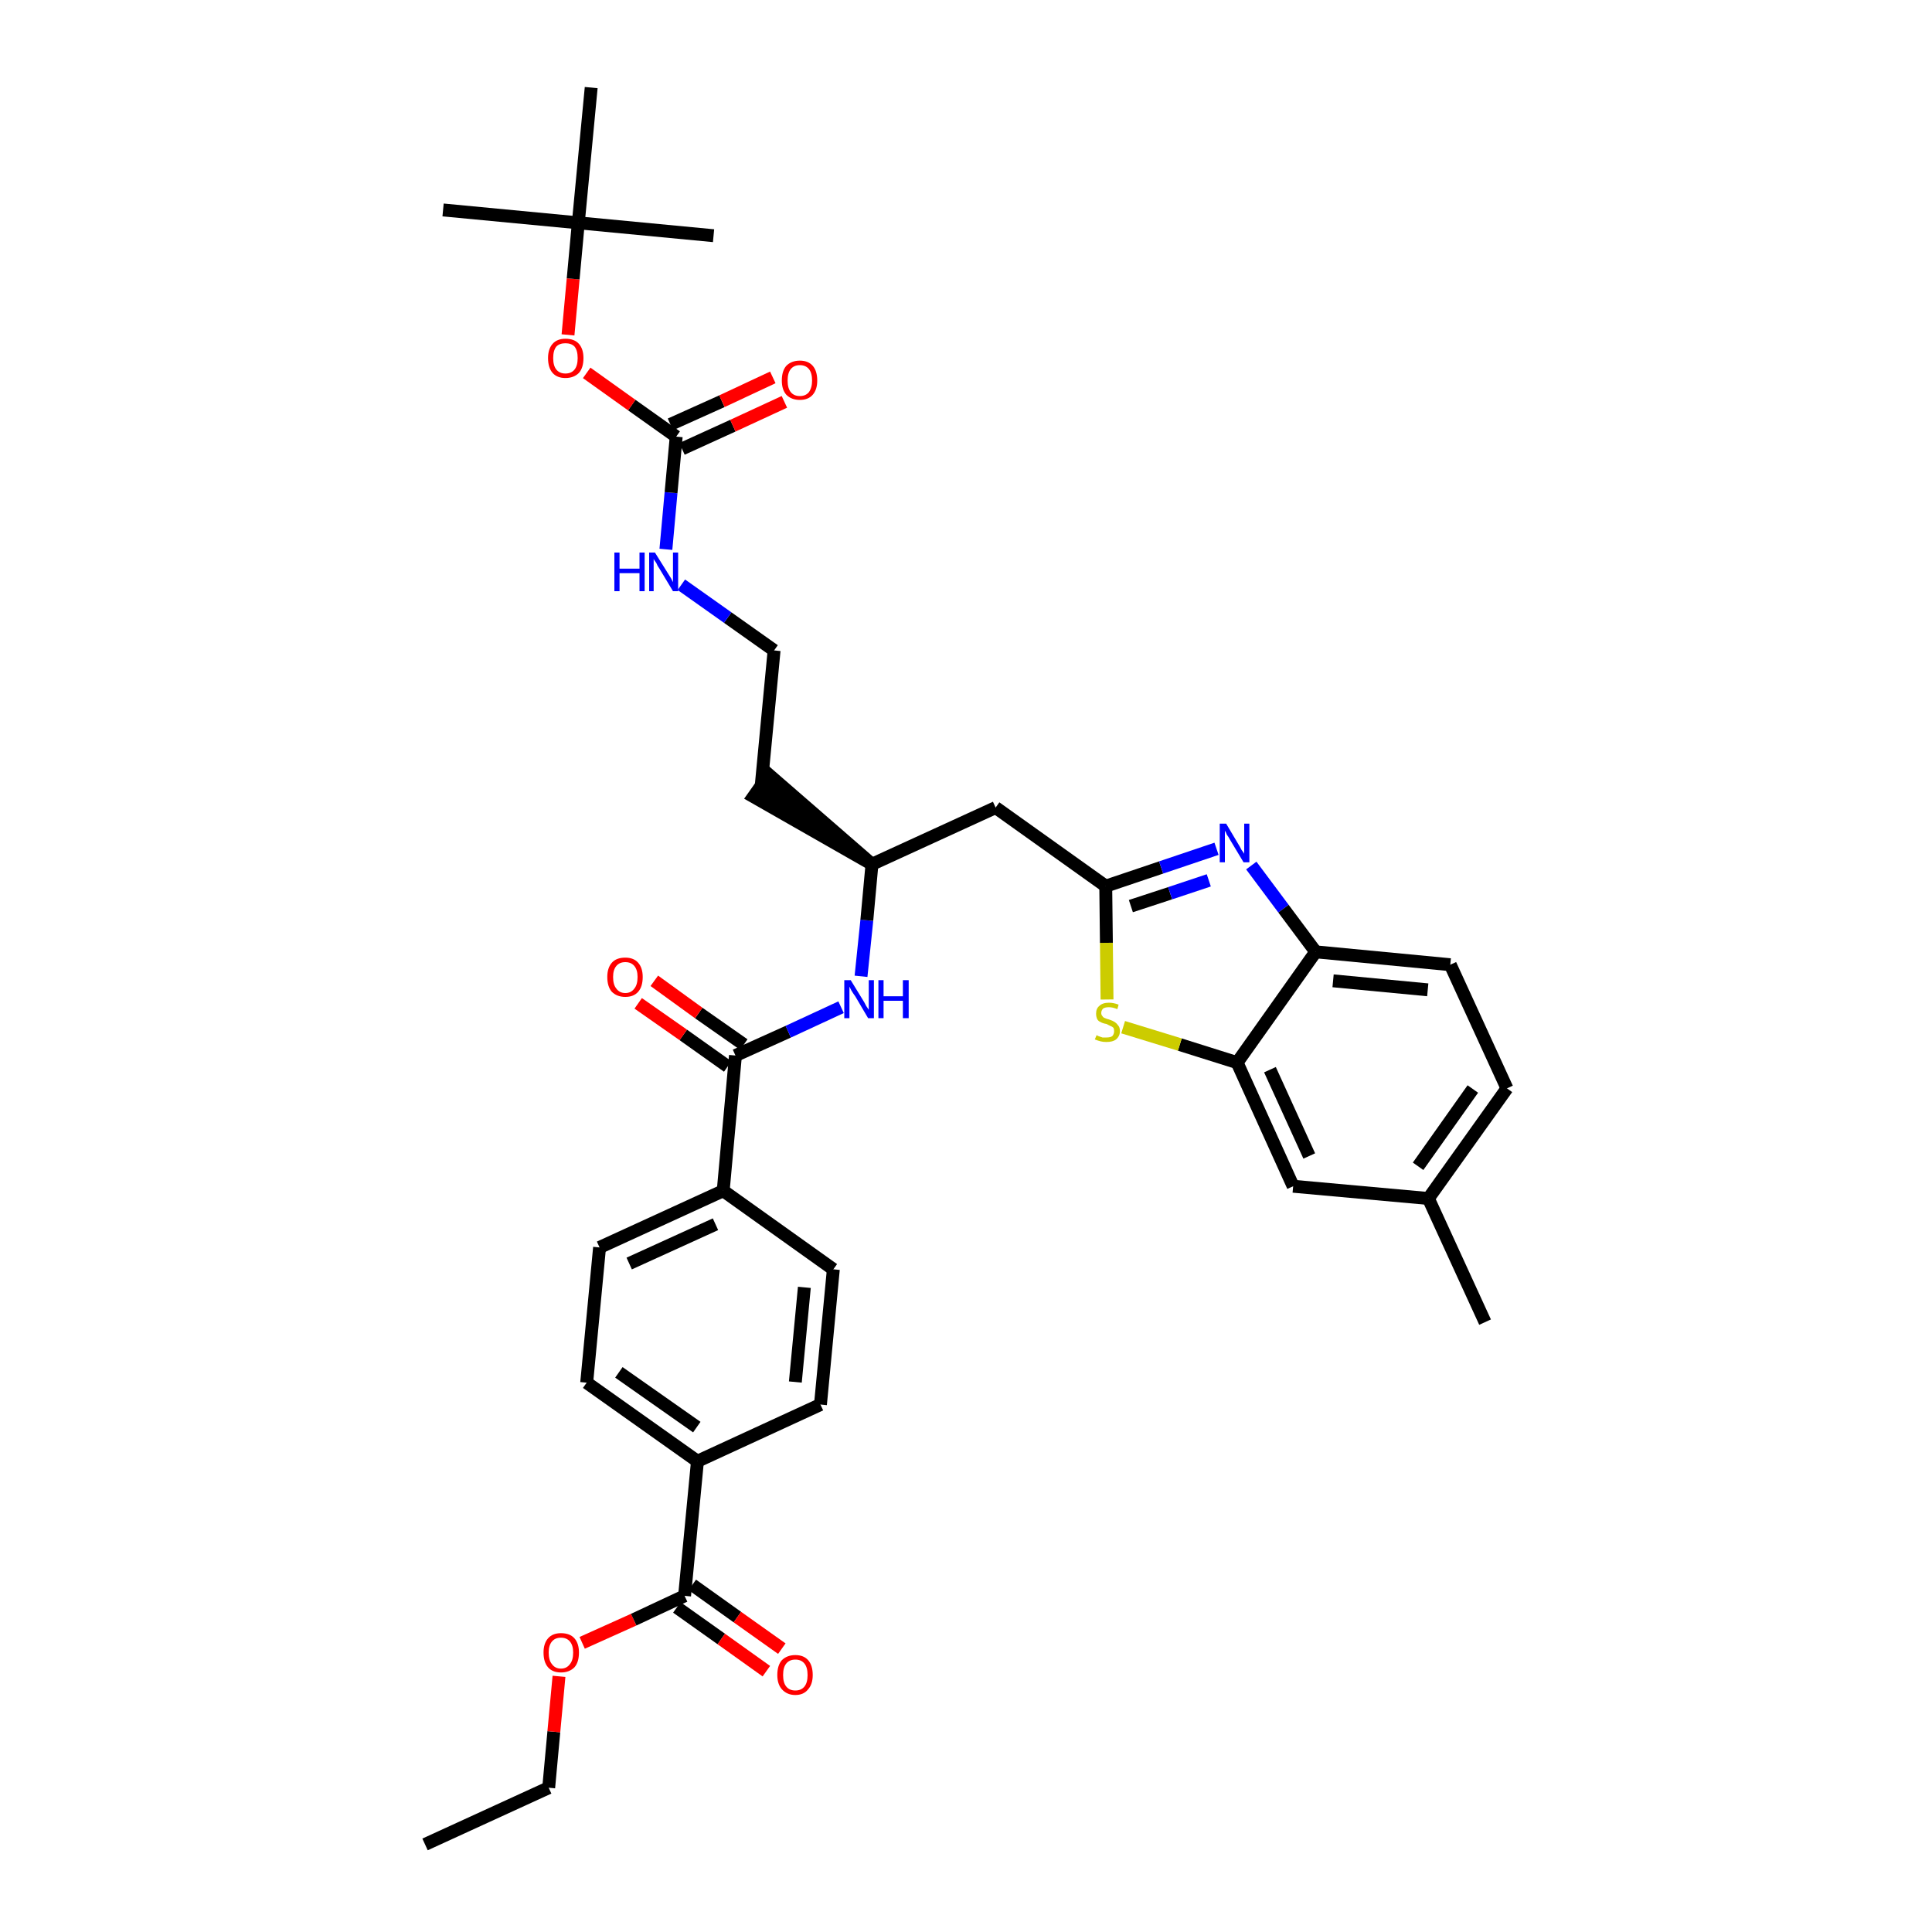 <?xml version='1.0' encoding='iso-8859-1'?>
<svg version='1.1' baseProfile='full'
              xmlns='http://www.w3.org/2000/svg'
                      xmlns:rdkit='http://www.rdkit.org/xml'
                      xmlns:xlink='http://www.w3.org/1999/xlink'
                  xml:space='preserve'
width='300px' height='300px' viewBox='0 0 300 300'>
<!-- END OF HEADER -->
<path class='bond-0 atom-0 atom-1' d='M 66.0,286.4 L 85.2,277.6' style='fill:none;fill-rule:evenodd;stroke:#000000;stroke-width:2.0px;stroke-linecap:butt;stroke-linejoin:miter;stroke-opacity:1' />
<path class='bond-1 atom-1 atom-2' d='M 85.2,277.6 L 86.0,268.9' style='fill:none;fill-rule:evenodd;stroke:#000000;stroke-width:2.0px;stroke-linecap:butt;stroke-linejoin:miter;stroke-opacity:1' />
<path class='bond-1 atom-1 atom-2' d='M 86.0,268.9 L 86.8,260.3' style='fill:none;fill-rule:evenodd;stroke:#FF0000;stroke-width:2.0px;stroke-linecap:butt;stroke-linejoin:miter;stroke-opacity:1' />
<path class='bond-2 atom-2 atom-3' d='M 90.4,255.1 L 98.4,251.5' style='fill:none;fill-rule:evenodd;stroke:#FF0000;stroke-width:2.0px;stroke-linecap:butt;stroke-linejoin:miter;stroke-opacity:1' />
<path class='bond-2 atom-2 atom-3' d='M 98.4,251.5 L 106.3,247.8' style='fill:none;fill-rule:evenodd;stroke:#000000;stroke-width:2.0px;stroke-linecap:butt;stroke-linejoin:miter;stroke-opacity:1' />
<path class='bond-3 atom-3 atom-4' d='M 105.1,249.6 L 112.0,254.5' style='fill:none;fill-rule:evenodd;stroke:#000000;stroke-width:2.0px;stroke-linecap:butt;stroke-linejoin:miter;stroke-opacity:1' />
<path class='bond-3 atom-3 atom-4' d='M 112.0,254.5 L 119.0,259.5' style='fill:none;fill-rule:evenodd;stroke:#FF0000;stroke-width:2.0px;stroke-linecap:butt;stroke-linejoin:miter;stroke-opacity:1' />
<path class='bond-3 atom-3 atom-4' d='M 107.5,246.1 L 114.5,251.1' style='fill:none;fill-rule:evenodd;stroke:#000000;stroke-width:2.0px;stroke-linecap:butt;stroke-linejoin:miter;stroke-opacity:1' />
<path class='bond-3 atom-3 atom-4' d='M 114.5,251.1 L 121.4,256.0' style='fill:none;fill-rule:evenodd;stroke:#FF0000;stroke-width:2.0px;stroke-linecap:butt;stroke-linejoin:miter;stroke-opacity:1' />
<path class='bond-4 atom-3 atom-5' d='M 106.3,247.8 L 108.3,226.9' style='fill:none;fill-rule:evenodd;stroke:#000000;stroke-width:2.0px;stroke-linecap:butt;stroke-linejoin:miter;stroke-opacity:1' />
<path class='bond-5 atom-5 atom-6' d='M 108.3,226.9 L 91.1,214.7' style='fill:none;fill-rule:evenodd;stroke:#000000;stroke-width:2.0px;stroke-linecap:butt;stroke-linejoin:miter;stroke-opacity:1' />
<path class='bond-5 atom-5 atom-6' d='M 108.2,221.6 L 96.1,213.1' style='fill:none;fill-rule:evenodd;stroke:#000000;stroke-width:2.0px;stroke-linecap:butt;stroke-linejoin:miter;stroke-opacity:1' />
<path class='bond-35 atom-35 atom-5' d='M 127.4,218.1 L 108.3,226.9' style='fill:none;fill-rule:evenodd;stroke:#000000;stroke-width:2.0px;stroke-linecap:butt;stroke-linejoin:miter;stroke-opacity:1' />
<path class='bond-6 atom-6 atom-7' d='M 91.1,214.7 L 93.1,193.7' style='fill:none;fill-rule:evenodd;stroke:#000000;stroke-width:2.0px;stroke-linecap:butt;stroke-linejoin:miter;stroke-opacity:1' />
<path class='bond-7 atom-7 atom-8' d='M 93.1,193.7 L 112.3,184.9' style='fill:none;fill-rule:evenodd;stroke:#000000;stroke-width:2.0px;stroke-linecap:butt;stroke-linejoin:miter;stroke-opacity:1' />
<path class='bond-7 atom-7 atom-8' d='M 97.7,196.2 L 111.1,190.1' style='fill:none;fill-rule:evenodd;stroke:#000000;stroke-width:2.0px;stroke-linecap:butt;stroke-linejoin:miter;stroke-opacity:1' />
<path class='bond-8 atom-8 atom-9' d='M 112.3,184.9 L 114.2,163.9' style='fill:none;fill-rule:evenodd;stroke:#000000;stroke-width:2.0px;stroke-linecap:butt;stroke-linejoin:miter;stroke-opacity:1' />
<path class='bond-33 atom-8 atom-34' d='M 112.3,184.9 L 129.4,197.1' style='fill:none;fill-rule:evenodd;stroke:#000000;stroke-width:2.0px;stroke-linecap:butt;stroke-linejoin:miter;stroke-opacity:1' />
<path class='bond-9 atom-9 atom-10' d='M 115.5,162.2 L 108.5,157.3' style='fill:none;fill-rule:evenodd;stroke:#000000;stroke-width:2.0px;stroke-linecap:butt;stroke-linejoin:miter;stroke-opacity:1' />
<path class='bond-9 atom-9 atom-10' d='M 108.5,157.3 L 101.6,152.3' style='fill:none;fill-rule:evenodd;stroke:#FF0000;stroke-width:2.0px;stroke-linecap:butt;stroke-linejoin:miter;stroke-opacity:1' />
<path class='bond-9 atom-9 atom-10' d='M 113.0,165.6 L 106.1,160.7' style='fill:none;fill-rule:evenodd;stroke:#000000;stroke-width:2.0px;stroke-linecap:butt;stroke-linejoin:miter;stroke-opacity:1' />
<path class='bond-9 atom-9 atom-10' d='M 106.1,160.7 L 99.1,155.8' style='fill:none;fill-rule:evenodd;stroke:#FF0000;stroke-width:2.0px;stroke-linecap:butt;stroke-linejoin:miter;stroke-opacity:1' />
<path class='bond-10 atom-9 atom-11' d='M 114.2,163.9 L 122.4,160.2' style='fill:none;fill-rule:evenodd;stroke:#000000;stroke-width:2.0px;stroke-linecap:butt;stroke-linejoin:miter;stroke-opacity:1' />
<path class='bond-10 atom-9 atom-11' d='M 122.4,160.2 L 130.6,156.4' style='fill:none;fill-rule:evenodd;stroke:#0000FF;stroke-width:2.0px;stroke-linecap:butt;stroke-linejoin:miter;stroke-opacity:1' />
<path class='bond-11 atom-11 atom-12' d='M 133.7,151.6 L 134.6,142.9' style='fill:none;fill-rule:evenodd;stroke:#0000FF;stroke-width:2.0px;stroke-linecap:butt;stroke-linejoin:miter;stroke-opacity:1' />
<path class='bond-11 atom-11 atom-12' d='M 134.6,142.9 L 135.4,134.2' style='fill:none;fill-rule:evenodd;stroke:#000000;stroke-width:2.0px;stroke-linecap:butt;stroke-linejoin:miter;stroke-opacity:1' />
<path class='bond-12 atom-12 atom-13' d='M 135.4,134.2 L 119.4,120.3 L 117.0,123.7 Z' style='fill:#000000;fill-rule:evenodd;fill-opacity:1;stroke:#000000;stroke-width:2.0px;stroke-linecap:butt;stroke-linejoin:miter;stroke-opacity:1;' />
<path class='bond-22 atom-12 atom-23' d='M 135.4,134.2 L 154.6,125.4' style='fill:none;fill-rule:evenodd;stroke:#000000;stroke-width:2.0px;stroke-linecap:butt;stroke-linejoin:miter;stroke-opacity:1' />
<path class='bond-13 atom-13 atom-14' d='M 118.2,122.0 L 120.2,101.0' style='fill:none;fill-rule:evenodd;stroke:#000000;stroke-width:2.0px;stroke-linecap:butt;stroke-linejoin:miter;stroke-opacity:1' />
<path class='bond-14 atom-14 atom-15' d='M 120.2,101.0 L 113.0,95.9' style='fill:none;fill-rule:evenodd;stroke:#000000;stroke-width:2.0px;stroke-linecap:butt;stroke-linejoin:miter;stroke-opacity:1' />
<path class='bond-14 atom-14 atom-15' d='M 113.0,95.9 L 105.8,90.8' style='fill:none;fill-rule:evenodd;stroke:#0000FF;stroke-width:2.0px;stroke-linecap:butt;stroke-linejoin:miter;stroke-opacity:1' />
<path class='bond-15 atom-15 atom-16' d='M 103.4,85.3 L 104.2,76.5' style='fill:none;fill-rule:evenodd;stroke:#0000FF;stroke-width:2.0px;stroke-linecap:butt;stroke-linejoin:miter;stroke-opacity:1' />
<path class='bond-15 atom-15 atom-16' d='M 104.2,76.5 L 105.0,67.8' style='fill:none;fill-rule:evenodd;stroke:#000000;stroke-width:2.0px;stroke-linecap:butt;stroke-linejoin:miter;stroke-opacity:1' />
<path class='bond-16 atom-16 atom-17' d='M 105.9,69.7 L 113.8,66.1' style='fill:none;fill-rule:evenodd;stroke:#000000;stroke-width:2.0px;stroke-linecap:butt;stroke-linejoin:miter;stroke-opacity:1' />
<path class='bond-16 atom-16 atom-17' d='M 113.8,66.1 L 121.8,62.4' style='fill:none;fill-rule:evenodd;stroke:#FF0000;stroke-width:2.0px;stroke-linecap:butt;stroke-linejoin:miter;stroke-opacity:1' />
<path class='bond-16 atom-16 atom-17' d='M 104.1,65.9 L 112.1,62.3' style='fill:none;fill-rule:evenodd;stroke:#000000;stroke-width:2.0px;stroke-linecap:butt;stroke-linejoin:miter;stroke-opacity:1' />
<path class='bond-16 atom-16 atom-17' d='M 112.1,62.3 L 120.0,58.6' style='fill:none;fill-rule:evenodd;stroke:#FF0000;stroke-width:2.0px;stroke-linecap:butt;stroke-linejoin:miter;stroke-opacity:1' />
<path class='bond-17 atom-16 atom-18' d='M 105.0,67.8 L 98.1,62.9' style='fill:none;fill-rule:evenodd;stroke:#000000;stroke-width:2.0px;stroke-linecap:butt;stroke-linejoin:miter;stroke-opacity:1' />
<path class='bond-17 atom-16 atom-18' d='M 98.1,62.9 L 91.1,57.9' style='fill:none;fill-rule:evenodd;stroke:#FF0000;stroke-width:2.0px;stroke-linecap:butt;stroke-linejoin:miter;stroke-opacity:1' />
<path class='bond-18 atom-18 atom-19' d='M 88.2,52.0 L 89.0,43.3' style='fill:none;fill-rule:evenodd;stroke:#FF0000;stroke-width:2.0px;stroke-linecap:butt;stroke-linejoin:miter;stroke-opacity:1' />
<path class='bond-18 atom-18 atom-19' d='M 89.0,43.3 L 89.8,34.6' style='fill:none;fill-rule:evenodd;stroke:#000000;stroke-width:2.0px;stroke-linecap:butt;stroke-linejoin:miter;stroke-opacity:1' />
<path class='bond-19 atom-19 atom-20' d='M 89.8,34.6 L 68.8,32.6' style='fill:none;fill-rule:evenodd;stroke:#000000;stroke-width:2.0px;stroke-linecap:butt;stroke-linejoin:miter;stroke-opacity:1' />
<path class='bond-20 atom-19 atom-21' d='M 89.8,34.6 L 110.8,36.6' style='fill:none;fill-rule:evenodd;stroke:#000000;stroke-width:2.0px;stroke-linecap:butt;stroke-linejoin:miter;stroke-opacity:1' />
<path class='bond-21 atom-19 atom-22' d='M 89.8,34.6 L 91.8,13.6' style='fill:none;fill-rule:evenodd;stroke:#000000;stroke-width:2.0px;stroke-linecap:butt;stroke-linejoin:miter;stroke-opacity:1' />
<path class='bond-23 atom-23 atom-24' d='M 154.6,125.4 L 171.7,137.6' style='fill:none;fill-rule:evenodd;stroke:#000000;stroke-width:2.0px;stroke-linecap:butt;stroke-linejoin:miter;stroke-opacity:1' />
<path class='bond-24 atom-24 atom-25' d='M 171.7,137.6 L 180.3,134.7' style='fill:none;fill-rule:evenodd;stroke:#000000;stroke-width:2.0px;stroke-linecap:butt;stroke-linejoin:miter;stroke-opacity:1' />
<path class='bond-24 atom-24 atom-25' d='M 180.3,134.7 L 188.9,131.8' style='fill:none;fill-rule:evenodd;stroke:#0000FF;stroke-width:2.0px;stroke-linecap:butt;stroke-linejoin:miter;stroke-opacity:1' />
<path class='bond-24 atom-24 atom-25' d='M 175.6,140.7 L 181.7,138.7' style='fill:none;fill-rule:evenodd;stroke:#000000;stroke-width:2.0px;stroke-linecap:butt;stroke-linejoin:miter;stroke-opacity:1' />
<path class='bond-24 atom-24 atom-25' d='M 181.7,138.7 L 187.7,136.7' style='fill:none;fill-rule:evenodd;stroke:#0000FF;stroke-width:2.0px;stroke-linecap:butt;stroke-linejoin:miter;stroke-opacity:1' />
<path class='bond-36 atom-33 atom-24' d='M 171.9,155.2 L 171.8,146.4' style='fill:none;fill-rule:evenodd;stroke:#CCCC00;stroke-width:2.0px;stroke-linecap:butt;stroke-linejoin:miter;stroke-opacity:1' />
<path class='bond-36 atom-33 atom-24' d='M 171.8,146.4 L 171.7,137.6' style='fill:none;fill-rule:evenodd;stroke:#000000;stroke-width:2.0px;stroke-linecap:butt;stroke-linejoin:miter;stroke-opacity:1' />
<path class='bond-25 atom-25 atom-26' d='M 194.3,134.4 L 199.3,141.1' style='fill:none;fill-rule:evenodd;stroke:#0000FF;stroke-width:2.0px;stroke-linecap:butt;stroke-linejoin:miter;stroke-opacity:1' />
<path class='bond-25 atom-25 atom-26' d='M 199.3,141.1 L 204.3,147.8' style='fill:none;fill-rule:evenodd;stroke:#000000;stroke-width:2.0px;stroke-linecap:butt;stroke-linejoin:miter;stroke-opacity:1' />
<path class='bond-26 atom-26 atom-27' d='M 204.3,147.8 L 225.2,149.8' style='fill:none;fill-rule:evenodd;stroke:#000000;stroke-width:2.0px;stroke-linecap:butt;stroke-linejoin:miter;stroke-opacity:1' />
<path class='bond-26 atom-26 atom-27' d='M 207.0,152.3 L 221.7,153.7' style='fill:none;fill-rule:evenodd;stroke:#000000;stroke-width:2.0px;stroke-linecap:butt;stroke-linejoin:miter;stroke-opacity:1' />
<path class='bond-37 atom-32 atom-26' d='M 192.1,165.0 L 204.3,147.8' style='fill:none;fill-rule:evenodd;stroke:#000000;stroke-width:2.0px;stroke-linecap:butt;stroke-linejoin:miter;stroke-opacity:1' />
<path class='bond-27 atom-27 atom-28' d='M 225.2,149.8 L 234.0,169.0' style='fill:none;fill-rule:evenodd;stroke:#000000;stroke-width:2.0px;stroke-linecap:butt;stroke-linejoin:miter;stroke-opacity:1' />
<path class='bond-28 atom-28 atom-29' d='M 234.0,169.0 L 221.8,186.1' style='fill:none;fill-rule:evenodd;stroke:#000000;stroke-width:2.0px;stroke-linecap:butt;stroke-linejoin:miter;stroke-opacity:1' />
<path class='bond-28 atom-28 atom-29' d='M 228.7,169.1 L 220.2,181.1' style='fill:none;fill-rule:evenodd;stroke:#000000;stroke-width:2.0px;stroke-linecap:butt;stroke-linejoin:miter;stroke-opacity:1' />
<path class='bond-29 atom-29 atom-30' d='M 221.8,186.1 L 230.6,205.3' style='fill:none;fill-rule:evenodd;stroke:#000000;stroke-width:2.0px;stroke-linecap:butt;stroke-linejoin:miter;stroke-opacity:1' />
<path class='bond-30 atom-29 atom-31' d='M 221.8,186.1 L 200.8,184.2' style='fill:none;fill-rule:evenodd;stroke:#000000;stroke-width:2.0px;stroke-linecap:butt;stroke-linejoin:miter;stroke-opacity:1' />
<path class='bond-31 atom-31 atom-32' d='M 200.8,184.2 L 192.1,165.0' style='fill:none;fill-rule:evenodd;stroke:#000000;stroke-width:2.0px;stroke-linecap:butt;stroke-linejoin:miter;stroke-opacity:1' />
<path class='bond-31 atom-31 atom-32' d='M 203.3,179.5 L 197.2,166.1' style='fill:none;fill-rule:evenodd;stroke:#000000;stroke-width:2.0px;stroke-linecap:butt;stroke-linejoin:miter;stroke-opacity:1' />
<path class='bond-32 atom-32 atom-33' d='M 192.1,165.0 L 183.2,162.2' style='fill:none;fill-rule:evenodd;stroke:#000000;stroke-width:2.0px;stroke-linecap:butt;stroke-linejoin:miter;stroke-opacity:1' />
<path class='bond-32 atom-32 atom-33' d='M 183.2,162.2 L 174.4,159.5' style='fill:none;fill-rule:evenodd;stroke:#CCCC00;stroke-width:2.0px;stroke-linecap:butt;stroke-linejoin:miter;stroke-opacity:1' />
<path class='bond-34 atom-34 atom-35' d='M 129.4,197.1 L 127.4,218.1' style='fill:none;fill-rule:evenodd;stroke:#000000;stroke-width:2.0px;stroke-linecap:butt;stroke-linejoin:miter;stroke-opacity:1' />
<path class='bond-34 atom-34 atom-35' d='M 124.9,199.9 L 123.5,214.6' style='fill:none;fill-rule:evenodd;stroke:#000000;stroke-width:2.0px;stroke-linecap:butt;stroke-linejoin:miter;stroke-opacity:1' />
<path  class='atom-2' d='M 84.4 256.6
Q 84.4 255.2, 85.1 254.4
Q 85.8 253.6, 87.1 253.6
Q 88.5 253.6, 89.2 254.4
Q 89.9 255.2, 89.9 256.6
Q 89.9 258.1, 89.2 258.9
Q 88.4 259.7, 87.1 259.7
Q 85.8 259.7, 85.1 258.9
Q 84.4 258.1, 84.4 256.6
M 87.1 259.1
Q 88.0 259.1, 88.5 258.4
Q 89.0 257.8, 89.0 256.6
Q 89.0 255.5, 88.5 254.9
Q 88.0 254.3, 87.1 254.3
Q 86.2 254.3, 85.7 254.9
Q 85.2 255.5, 85.2 256.6
Q 85.2 257.8, 85.7 258.4
Q 86.2 259.1, 87.1 259.1
' fill='#FF0000'/>
<path  class='atom-4' d='M 120.7 260.1
Q 120.7 258.6, 121.4 257.8
Q 122.2 257.0, 123.5 257.0
Q 124.8 257.0, 125.5 257.8
Q 126.2 258.6, 126.2 260.1
Q 126.2 261.5, 125.5 262.3
Q 124.8 263.2, 123.5 263.2
Q 122.2 263.2, 121.4 262.3
Q 120.7 261.5, 120.7 260.1
M 123.5 262.5
Q 124.4 262.5, 124.9 261.9
Q 125.4 261.3, 125.4 260.1
Q 125.4 258.9, 124.9 258.3
Q 124.4 257.7, 123.5 257.7
Q 122.6 257.7, 122.1 258.3
Q 121.6 258.9, 121.6 260.1
Q 121.6 261.3, 122.1 261.9
Q 122.6 262.5, 123.5 262.5
' fill='#FF0000'/>
<path  class='atom-10' d='M 94.3 151.7
Q 94.3 150.3, 95.0 149.5
Q 95.7 148.7, 97.1 148.7
Q 98.4 148.7, 99.1 149.5
Q 99.8 150.3, 99.8 151.7
Q 99.8 153.2, 99.1 154.0
Q 98.4 154.8, 97.1 154.8
Q 95.8 154.8, 95.0 154.0
Q 94.3 153.2, 94.3 151.7
M 97.1 154.2
Q 98.0 154.2, 98.5 153.5
Q 99.0 152.9, 99.0 151.7
Q 99.0 150.6, 98.5 150.0
Q 98.0 149.4, 97.1 149.4
Q 96.2 149.4, 95.7 150.0
Q 95.2 150.6, 95.2 151.7
Q 95.2 152.9, 95.7 153.5
Q 96.2 154.2, 97.1 154.2
' fill='#FF0000'/>
<path  class='atom-11' d='M 132.1 152.2
L 134.0 155.3
Q 134.2 155.6, 134.5 156.2
Q 134.9 156.8, 134.9 156.8
L 134.9 152.2
L 135.7 152.2
L 135.7 158.1
L 134.8 158.1
L 132.8 154.7
Q 132.5 154.3, 132.2 153.8
Q 132.0 153.4, 131.9 153.2
L 131.9 158.1
L 131.1 158.1
L 131.1 152.2
L 132.1 152.2
' fill='#0000FF'/>
<path  class='atom-11' d='M 136.4 152.2
L 137.2 152.2
L 137.2 154.7
L 140.2 154.7
L 140.2 152.2
L 141.1 152.2
L 141.1 158.1
L 140.2 158.1
L 140.2 155.4
L 137.2 155.4
L 137.2 158.1
L 136.4 158.1
L 136.4 152.2
' fill='#0000FF'/>
<path  class='atom-15' d='M 95.4 85.8
L 96.2 85.8
L 96.2 88.3
L 99.3 88.3
L 99.3 85.8
L 100.1 85.8
L 100.1 91.8
L 99.3 91.8
L 99.3 89.0
L 96.2 89.0
L 96.2 91.8
L 95.4 91.8
L 95.4 85.8
' fill='#0000FF'/>
<path  class='atom-15' d='M 101.7 85.8
L 103.7 89.0
Q 103.9 89.3, 104.2 89.8
Q 104.5 90.4, 104.5 90.4
L 104.5 85.8
L 105.3 85.8
L 105.3 91.8
L 104.5 91.8
L 102.4 88.3
Q 102.1 87.9, 101.9 87.4
Q 101.6 87.0, 101.5 86.8
L 101.5 91.8
L 100.8 91.8
L 100.8 85.8
L 101.7 85.8
' fill='#0000FF'/>
<path  class='atom-17' d='M 121.4 59.1
Q 121.4 57.6, 122.1 56.8
Q 122.9 56.0, 124.2 56.0
Q 125.5 56.0, 126.2 56.8
Q 126.9 57.6, 126.9 59.1
Q 126.9 60.5, 126.2 61.3
Q 125.5 62.1, 124.2 62.1
Q 122.9 62.1, 122.1 61.3
Q 121.4 60.5, 121.4 59.1
M 124.2 61.5
Q 125.1 61.5, 125.6 60.9
Q 126.1 60.2, 126.1 59.1
Q 126.1 57.9, 125.6 57.3
Q 125.1 56.7, 124.2 56.7
Q 123.3 56.7, 122.8 57.3
Q 122.3 57.9, 122.3 59.1
Q 122.3 60.3, 122.8 60.9
Q 123.3 61.5, 124.2 61.5
' fill='#FF0000'/>
<path  class='atom-18' d='M 85.1 55.6
Q 85.1 54.2, 85.8 53.4
Q 86.5 52.6, 87.8 52.6
Q 89.2 52.6, 89.9 53.4
Q 90.6 54.2, 90.6 55.6
Q 90.6 57.1, 89.9 57.9
Q 89.1 58.7, 87.8 58.7
Q 86.5 58.7, 85.8 57.9
Q 85.1 57.1, 85.1 55.6
M 87.8 58.0
Q 88.7 58.0, 89.2 57.4
Q 89.7 56.8, 89.7 55.6
Q 89.7 54.4, 89.2 53.8
Q 88.7 53.3, 87.8 53.3
Q 86.9 53.3, 86.4 53.8
Q 85.9 54.4, 85.9 55.6
Q 85.9 56.8, 86.4 57.4
Q 86.9 58.0, 87.8 58.0
' fill='#FF0000'/>
<path  class='atom-25' d='M 190.4 127.9
L 192.3 131.1
Q 192.5 131.4, 192.8 132.0
Q 193.2 132.5, 193.2 132.6
L 193.2 127.9
L 194.0 127.9
L 194.0 133.9
L 193.1 133.9
L 191.0 130.4
Q 190.8 130.0, 190.5 129.6
Q 190.3 129.1, 190.2 129.0
L 190.2 133.9
L 189.4 133.9
L 189.4 127.9
L 190.4 127.9
' fill='#0000FF'/>
<path  class='atom-33' d='M 170.3 160.7
Q 170.3 160.8, 170.6 160.9
Q 170.9 161.0, 171.2 161.1
Q 171.5 161.1, 171.8 161.1
Q 172.4 161.1, 172.7 160.9
Q 173.0 160.6, 173.0 160.1
Q 173.0 159.8, 172.9 159.6
Q 172.7 159.4, 172.4 159.3
Q 172.2 159.2, 171.8 159.0
Q 171.2 158.9, 170.9 158.7
Q 170.6 158.6, 170.4 158.3
Q 170.2 157.9, 170.2 157.4
Q 170.2 156.6, 170.7 156.2
Q 171.2 155.7, 172.2 155.7
Q 172.9 155.7, 173.7 156.0
L 173.5 156.7
Q 172.8 156.4, 172.2 156.4
Q 171.6 156.4, 171.3 156.6
Q 171.0 156.9, 171.0 157.3
Q 171.0 157.6, 171.2 157.8
Q 171.3 158.0, 171.6 158.1
Q 171.8 158.2, 172.2 158.3
Q 172.8 158.5, 173.1 158.7
Q 173.4 158.9, 173.6 159.2
Q 173.9 159.5, 173.9 160.1
Q 173.9 160.9, 173.3 161.4
Q 172.8 161.8, 171.8 161.8
Q 171.3 161.8, 170.9 161.7
Q 170.5 161.6, 170.0 161.4
L 170.3 160.7
' fill='#CCCC00'/>
</svg>
